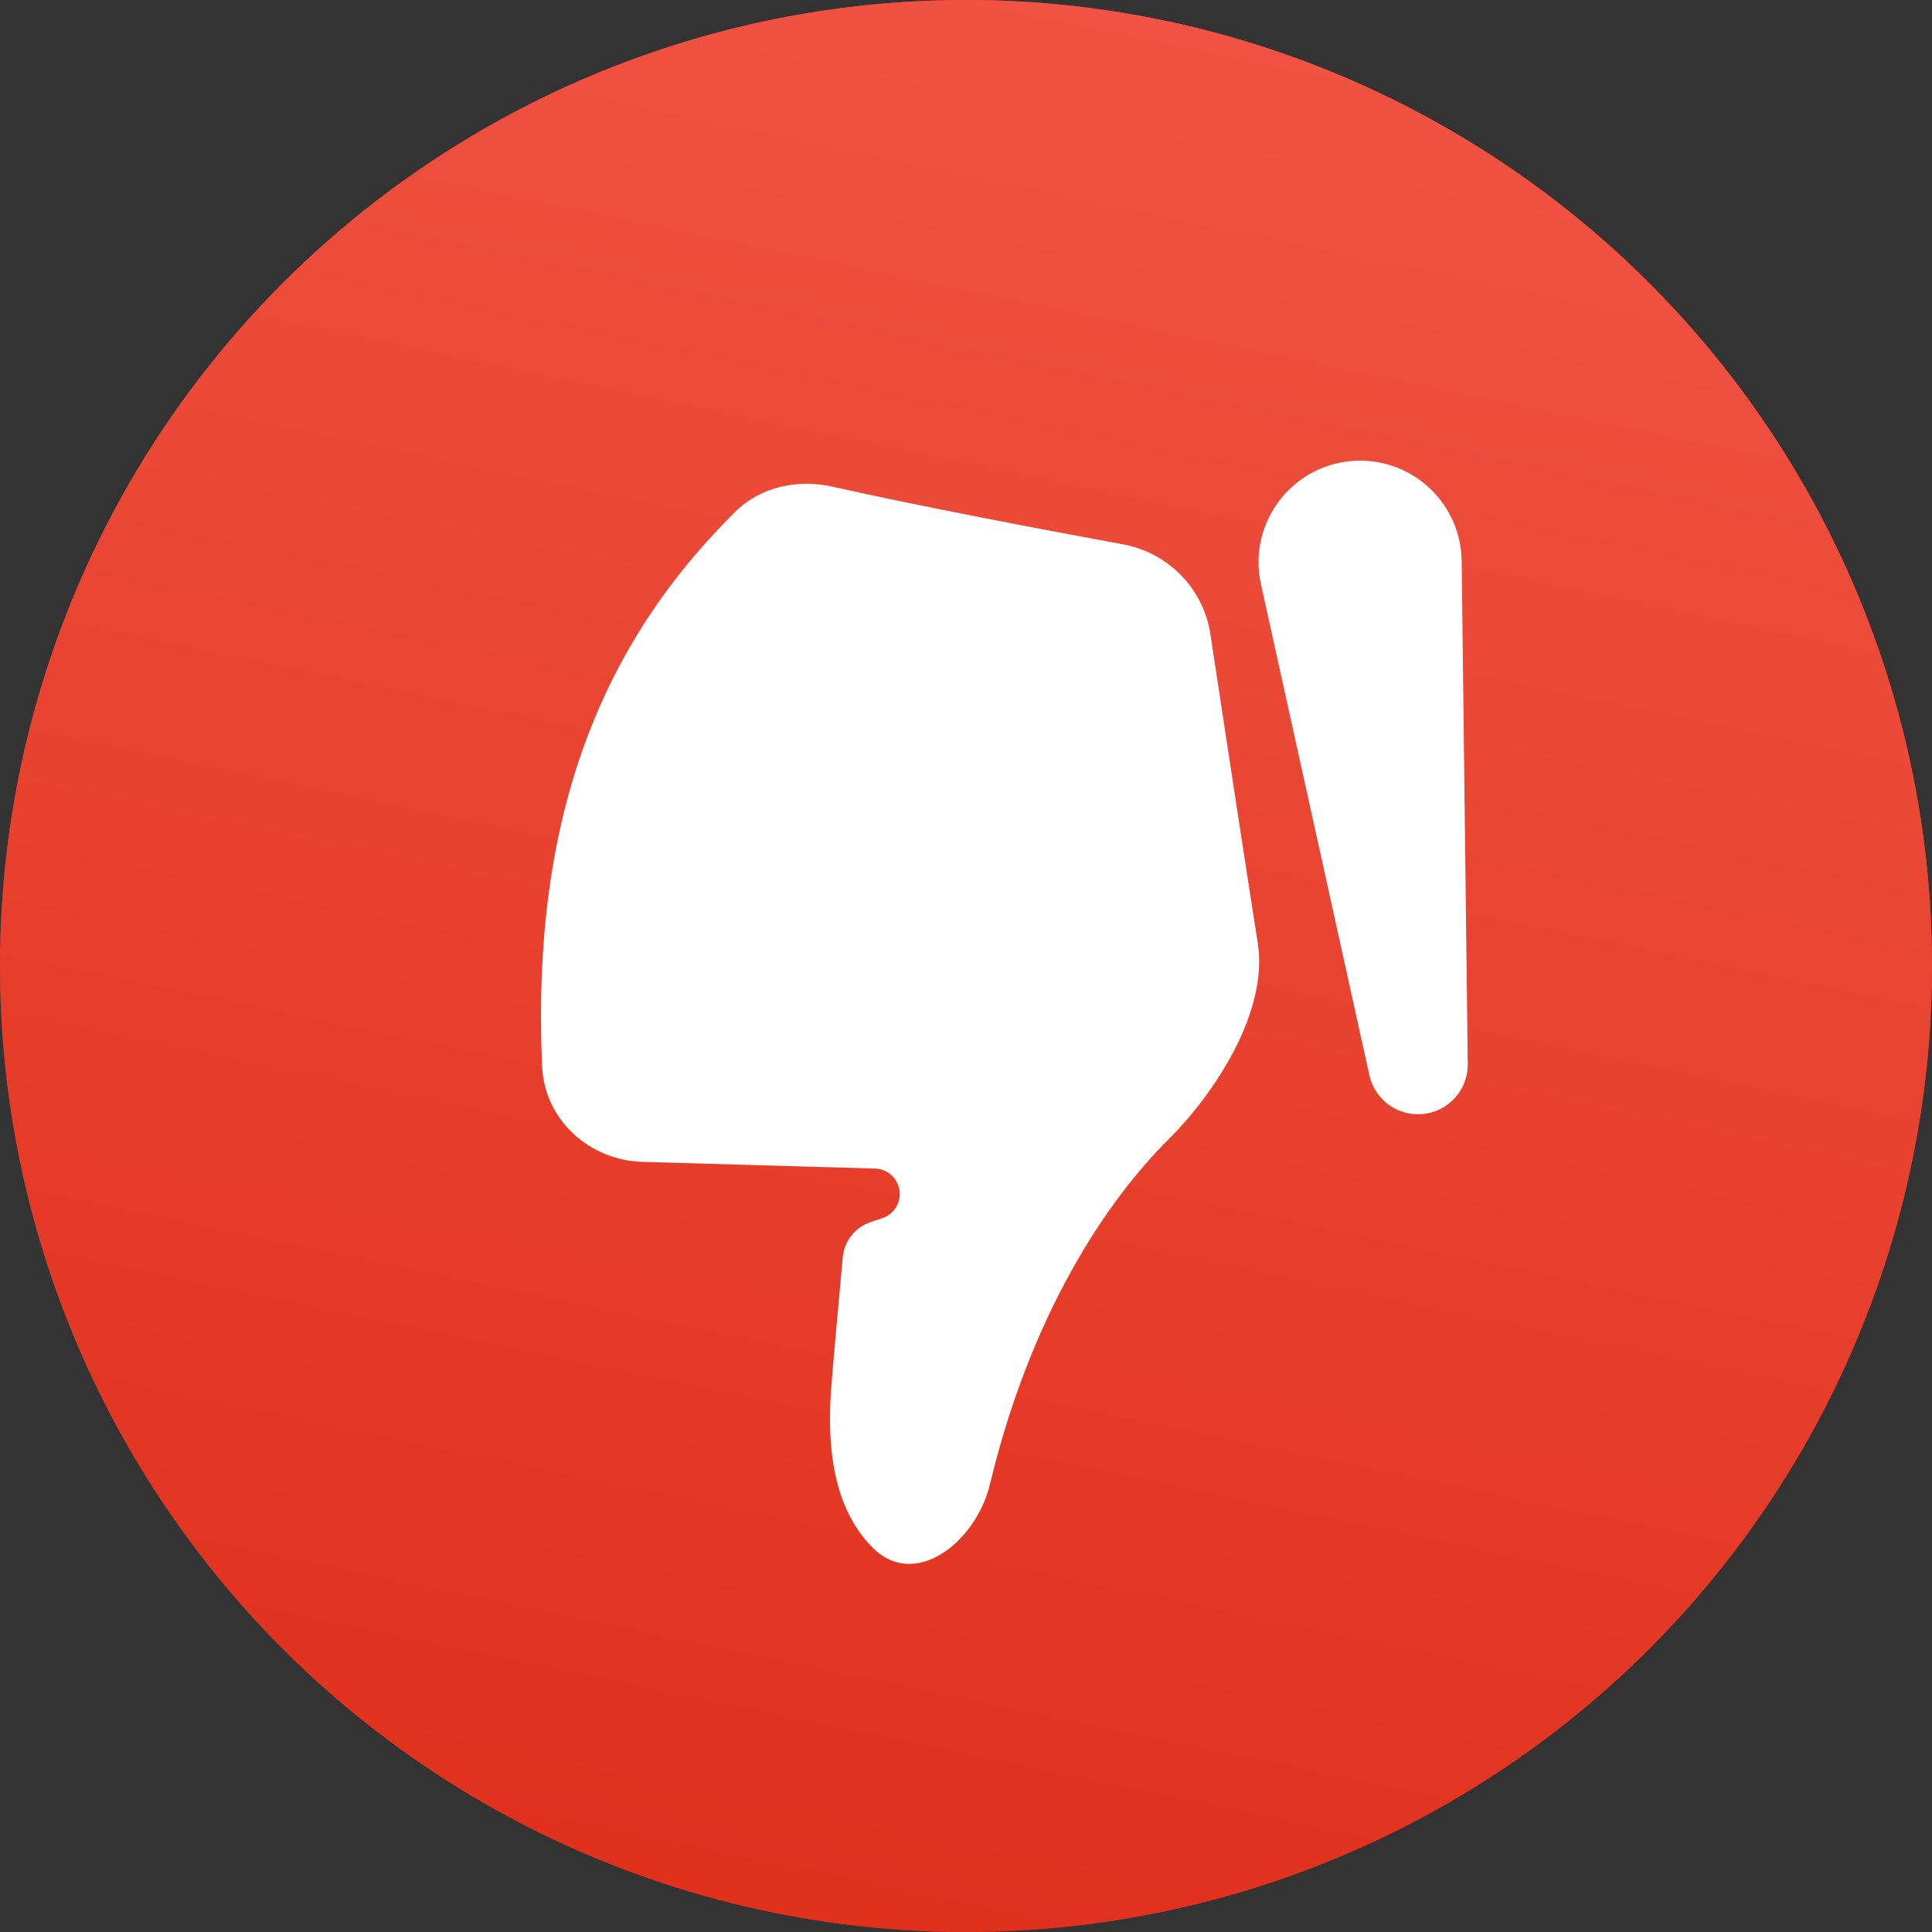 <svg width="103" height="103" viewBox="0 0 103 103" fill="none" xmlns="http://www.w3.org/2000/svg">
<rect x="0" y="0" width="103" height="103" fill="#333333" stroke="none"/>
<circle cx="51.5" cy="51.5" r="51.5" fill="url(#paint0_linear_381_593)"/>
<circle cx="51.5" cy="51.5" r="51.5" fill="url(#paint1_linear_381_593)"/>
<path fill-rule="evenodd" clip-rule="evenodd" d="M59.877 29.023C62.292 29.468 64.162 31.387 64.53 33.815C65.184 38.134 66.236 45.053 67.056 50.289C67.617 53.869 64.859 58.192 62.291 60.749C58.791 64.234 54.892 70.319 52.777 79.127C52.031 82.232 48.766 84.775 46.518 82.506C44.691 80.662 44.054 77.847 44.298 74.2C44.396 72.859 44.74 69.094 44.931 67.022C45.01 66.163 45.589 65.434 46.406 65.157L47.044 64.942C47.653 64.736 48.035 64.131 47.957 63.492C47.876 62.825 47.32 62.318 46.648 62.299L34.259 61.943C31.413 61.862 29.029 59.699 28.903 56.855C28.309 43.445 32.106 34.304 39.202 27.283C40.552 25.947 42.532 25.53 44.385 25.948C48.854 26.957 55.598 28.233 59.877 29.023ZM72.367 24.562C75.387 24.482 77.888 26.888 77.925 29.908L78.25 56.719C78.268 58.197 77.075 59.404 75.597 59.404C74.352 59.404 73.275 58.539 73.006 57.323L67.224 31.142C66.491 27.82 68.967 24.652 72.367 24.562Z" fill="white"/>
<defs>
<linearGradient id="paint0_linear_381_593" x1="72.91" y1="-1.03859e-06" x2="51.5" y2="103" gradientUnits="userSpaceOnUse">
<stop stop-color="#ED3B3B"/>
<stop offset="1" stop-color="#A42525"/>
<stop offset="1" stop-color="#BC2121"/>
</linearGradient>
<linearGradient id="paint1_linear_381_593" x1="72.91" y1="-1.03859e-06" x2="51.5" y2="103" gradientUnits="userSpaceOnUse">
<stop stop-color="#F15444"/>
<stop offset="1" stop-color="#E0311D"/>
</linearGradient>
</defs>
</svg>
